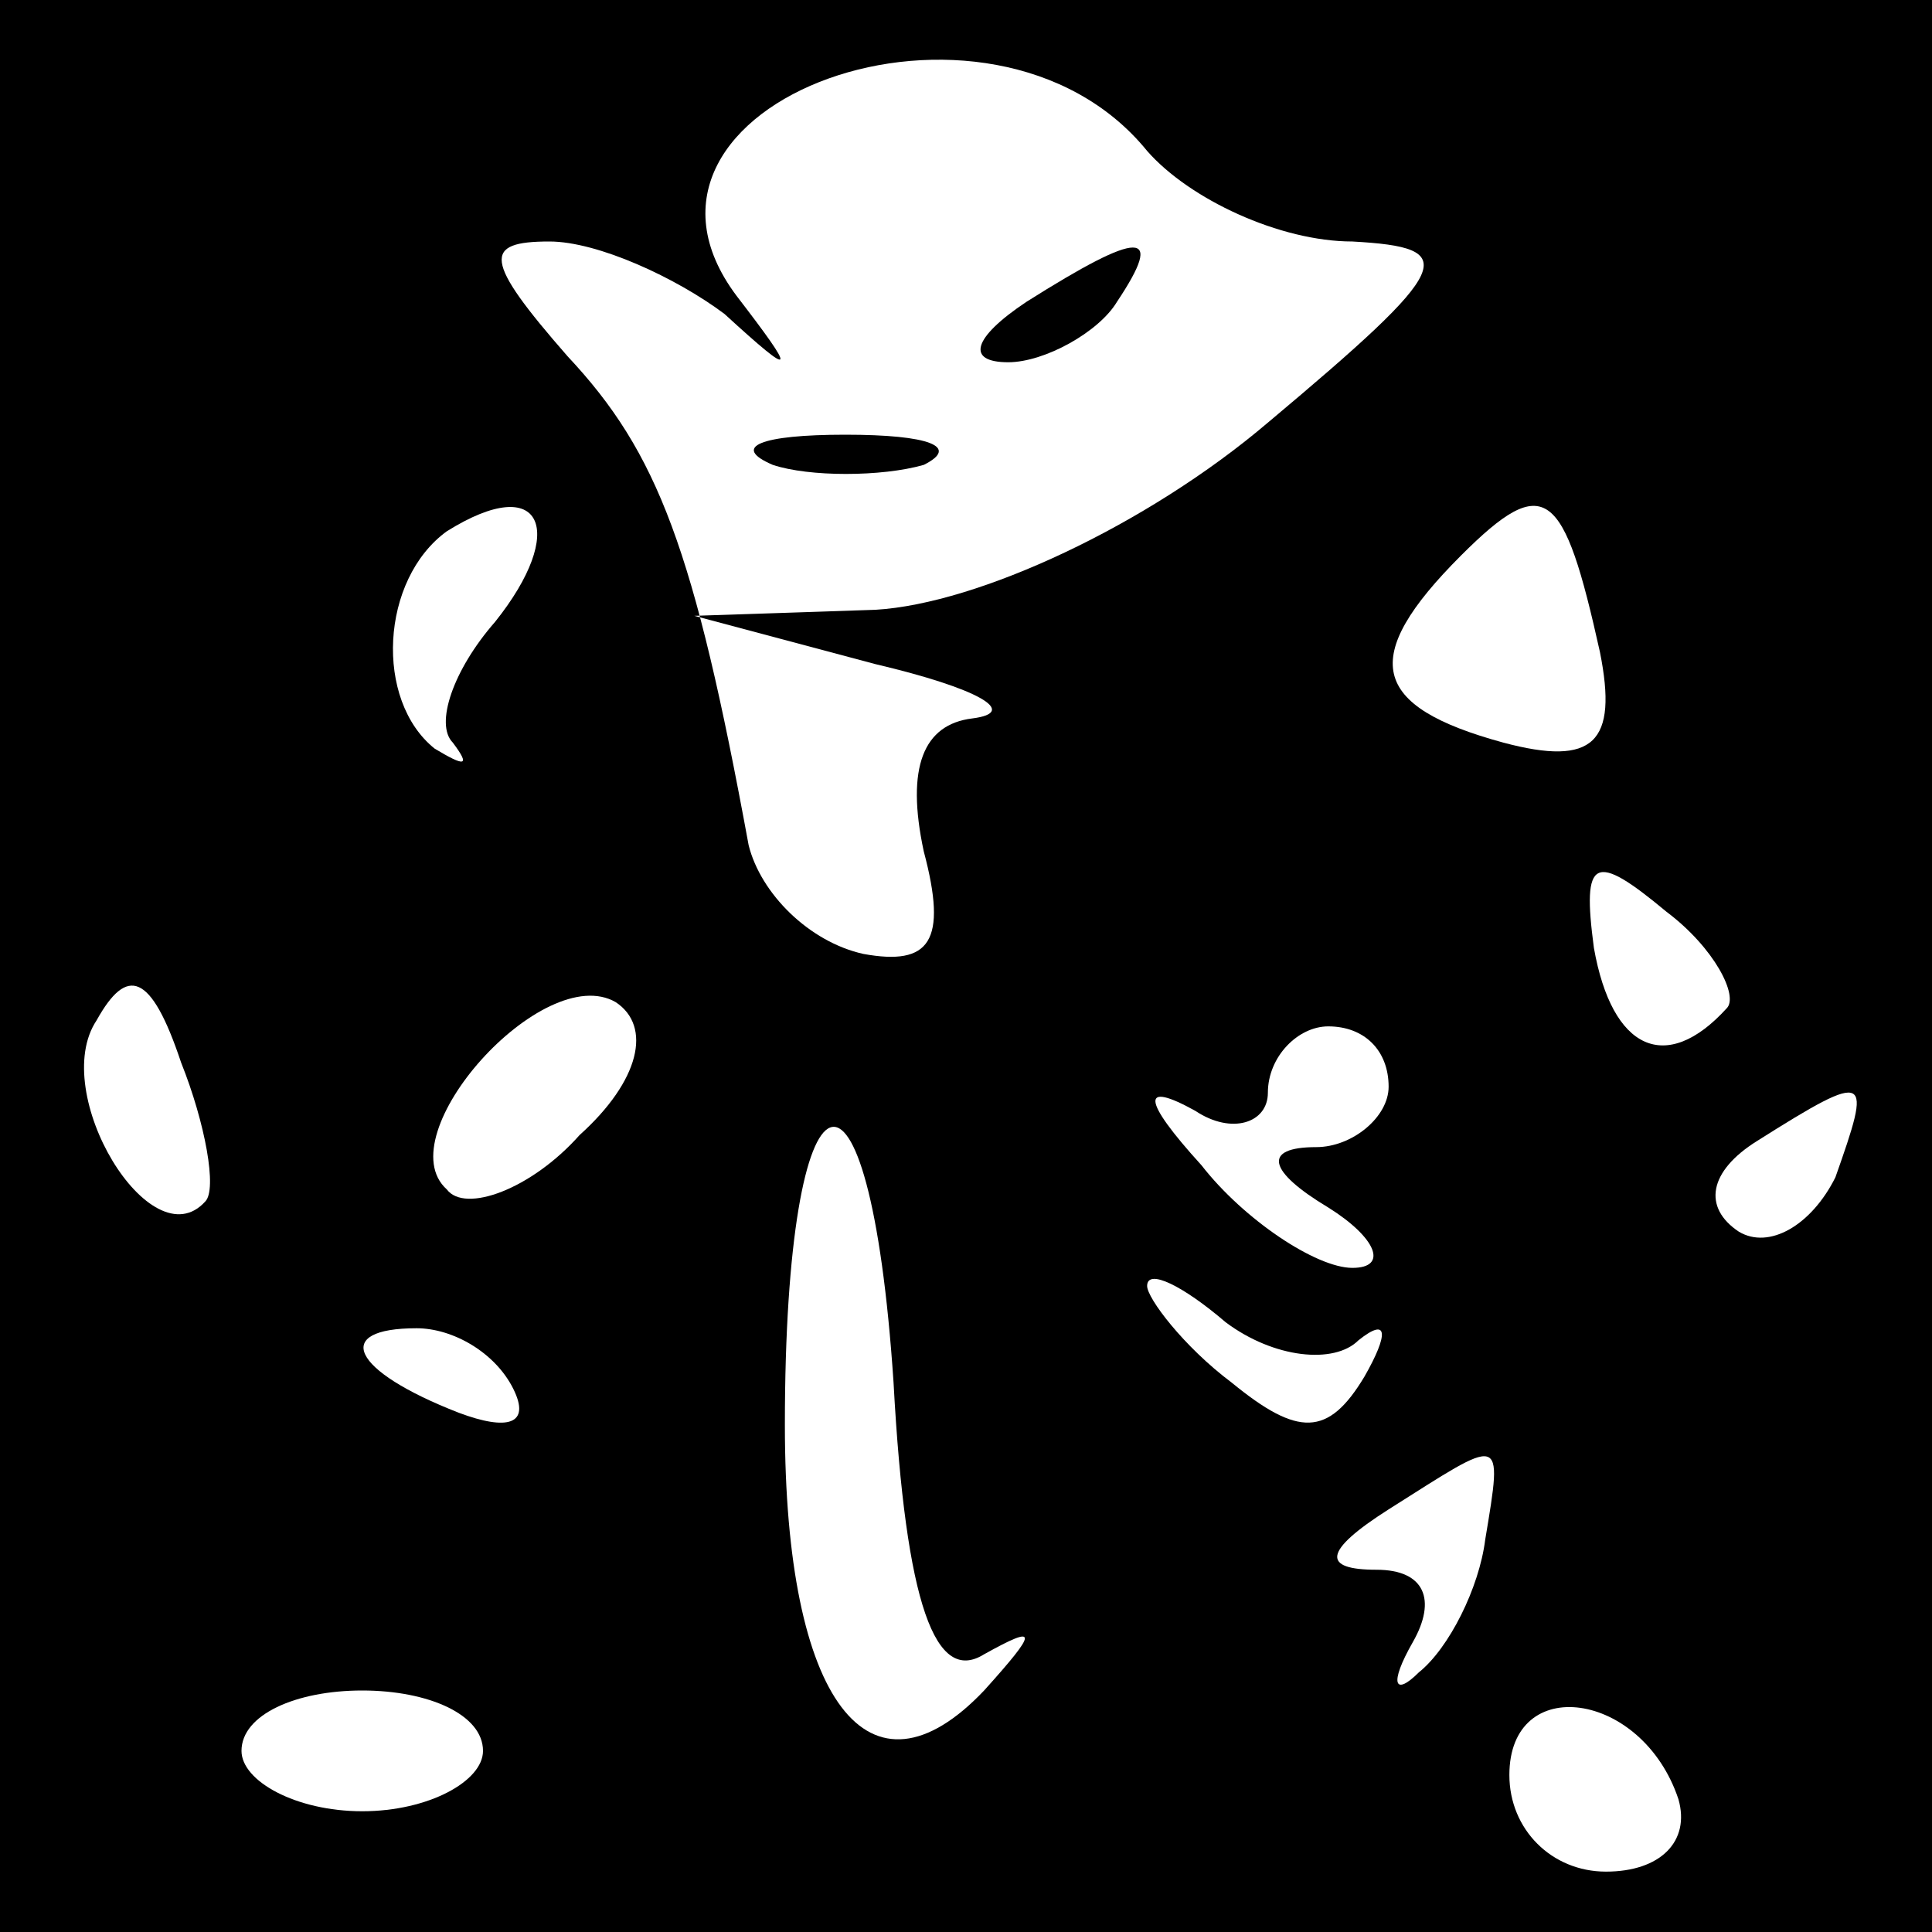<?xml version="1.0" standalone="no"?>
<!DOCTYPE svg PUBLIC "-//W3C//DTD SVG 20010904//EN"
 "http://www.w3.org/TR/2001/REC-SVG-20010904/DTD/svg10.dtd">
<svg version="1.0" xmlns="http://www.w3.org/2000/svg"
 width="32pt" height="32pt" viewBox="0 0 32 32"
 preserveAspectRatio="xMidYMid meet">
<rect x="0" y="0" width="32" height="32" fill="#808080" stroke="none"/>
<g transform="translate(0,32) scale(0.1,-0.1)"
fill="#000000" stroke="none">
<path fill="#000000" stroke="none" d="M0 160 l0 -160 160 0 160 0 0 160 0
160 -160 0 -160 0 0 -160z"/>
<path fill="#ffffff" stroke="none" d="M190 295 c7 -8 22 -15 34 -15 18 -1 17
-4 -14 -30 -20 -17 -48 -30 -65 -31 l-30 -1 30 -8 c17 -4 24 -8 16 -9 -8 -1
-11 -8 -8 -22 4 -15 1 -19 -10 -17 -9 2 -17 10 -19 18 -9 49 -15 65 -30 81
-14 16 -14 19 -3 19 8 0 21 -6 29 -12 12 -11 12 -10 2 3 -24 32 42 56 68 24z"/>
<path fill="#ffffff" stroke="none" d="M82 217 c-7 -8 -10 -17 -7 -20 3 -4 2
-4 -3 -1 -10 8 -9 28 2 36 16 10 20 0 8 -15z"/>
<path fill="#ffffff" stroke="none" d="M265 212 c3 -15 -1 -19 -16 -15 -22 6
-24 14 -7 31 14 14 17 11 23 -16z"/>
<path fill="#ffffff" stroke="none" d="M286 153 c-10 -11 -19 -7 -22 10 -2 15
0 16 12 6 8 -6 12 -14 10 -16z"/>
<path fill="#ffffff" stroke="none" d="M34 121 c-9 -10 -26 18 -18 30 5 9 9 8
14 -7 4 -10 6 -21 4 -23z"/>
<path fill="#ffffff" stroke="none" d="M96 132 c-8 -9 -19 -13 -22 -9 -10 9
16 38 28 31 6 -4 4 -13 -6 -22z"/>
<path fill="#ffffff" stroke="none" d="M230 140 c0 -5 -6 -10 -12 -10 -9 0 -8
-4 2 -10 8 -5 10 -10 4 -10 -6 0 -18 8 -25 17 -10 11 -10 14 -1 9 6 -4 12 -2
12 3 0 6 5 11 10 11 6 0 10 -4 10 -10z"/>
<path fill="#ffffff" stroke="none" d="M163 46 c9 5 9 4 0 -6 -19 -20 -33 -2
-33 44 0 62 14 67 18 7 2 -37 7 -50 15 -45z"/>
<path fill="#ffffff" stroke="none" d="M304 125 c-4 -8 -11 -12 -16 -9 -6 4
-5 10 3 15 19 12 19 11 13 -6z"/>
<path fill="#ffffff" stroke="none" d="M225 98 c5 4 5 1 1 -6 -6 -10 -11 -10
-22 -1 -8 6 -14 14 -14 16 0 3 6 0 13 -6 8 -6 18 -7 22 -3z"/>
<path fill="#ffffff" stroke="none" d="M85 90 c3 -6 -1 -7 -9 -4 -18 7 -21 14
-7 14 6 0 13 -4 16 -10z"/>
<path fill="#ffffff" stroke="none" d="M246 65 c-1 -8 -6 -18 -11 -22 -4 -4
-5 -2 -1 5 4 7 2 12 -6 12 -9 0 -9 3 2 10 19 12 19 13 16 -5z"/>
<path fill="#ffffff" stroke="none" d="M80 30 c0 -5 -9 -10 -20 -10 -11 0 -20
5 -20 10 0 6 9 10 20 10 11 0 20 -4 20 -10z"/>
<path fill="#ffffff" stroke="none" d="M278 22 c2 -7 -3 -12 -12 -12 -9 0 -16
7 -16 16 0 17 22 14 28 -4z"/>
<path fill="#000000" stroke="none" d="M170 270 c-9 -6 -10 -10 -3 -10 6 0 15
5 18 10 8 12 4 12 -15 0z"/>
<path fill="#000000" stroke="none" d="M128 243 c6 -2 18 -2 25 0 6 3 1 5 -13
5 -14 0 -19 -2 -12 -5z"/>
</g>
</svg>

